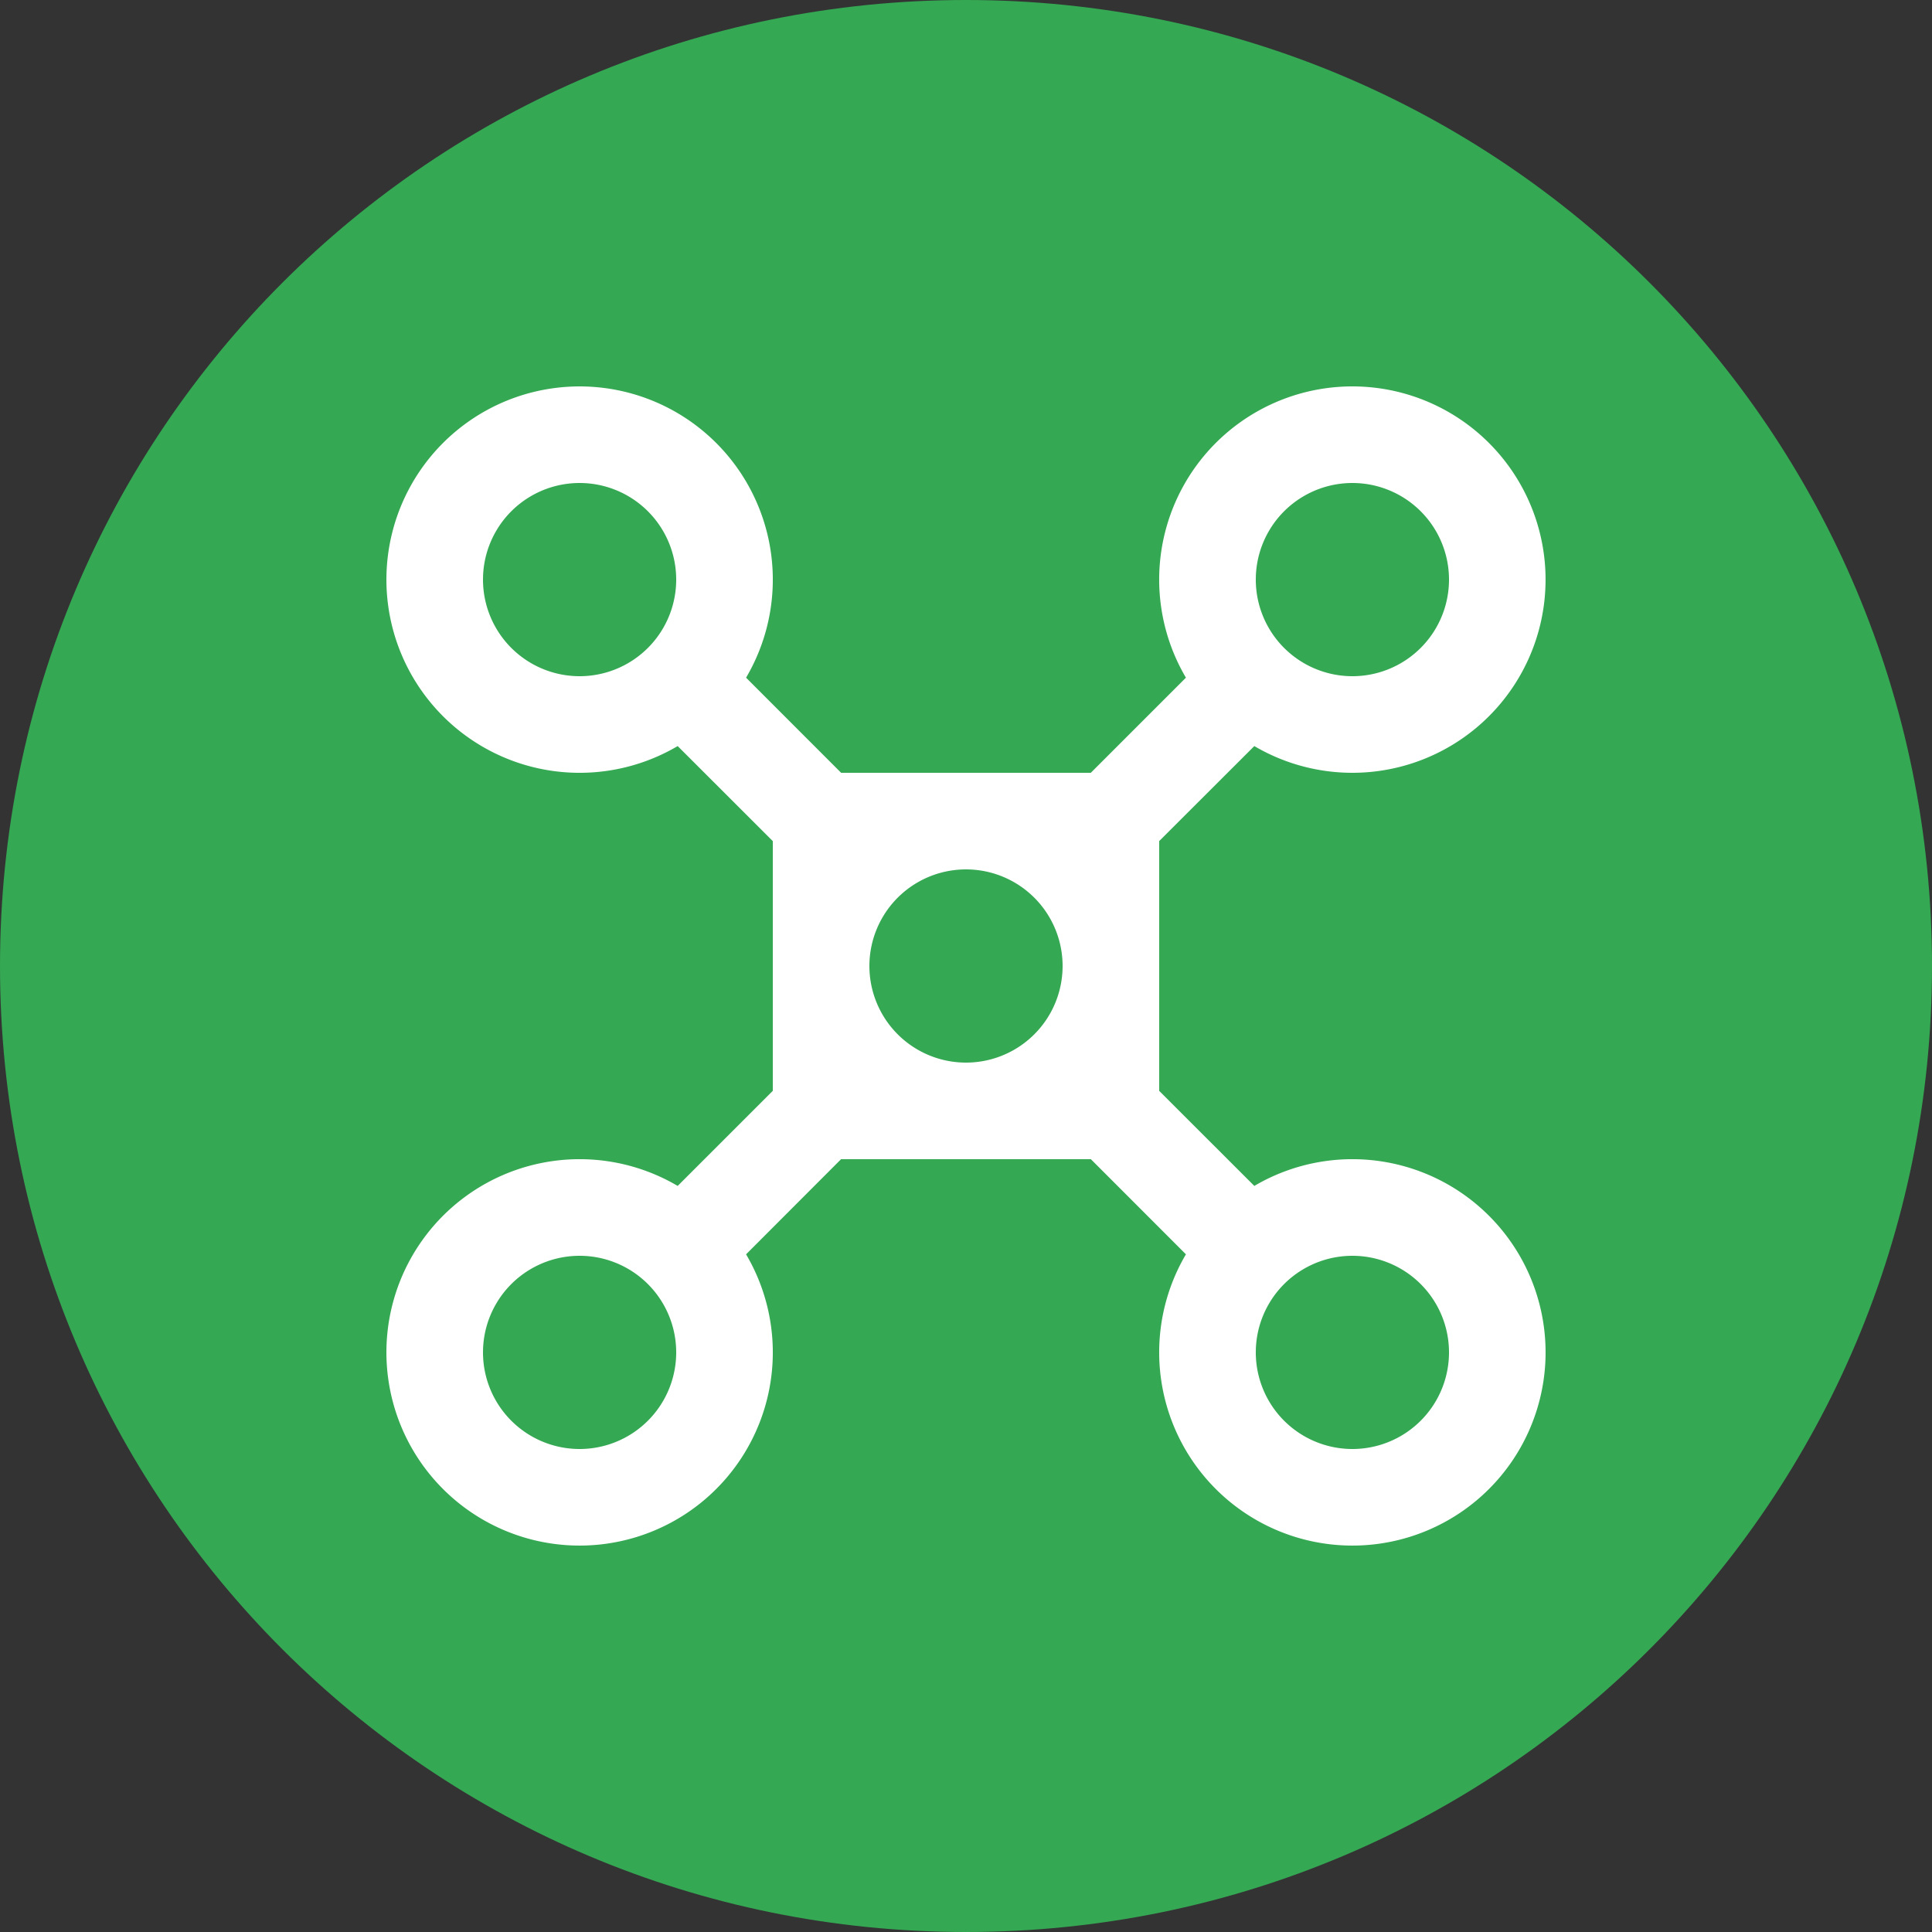 <svg width="30" height="30" xmlns="http://www.w3.org/2000/svg"><rect width="100%" height="100%" fill="#333333" stroke="none"/><g fill="none" fill-rule="evenodd"><path d="M15 30c8.3 0 15-6.7 15-15S23.3 0 15 0 0 6.7 0 15s6.7 15 15 15" fill="#34A853" fill-rule="nonzero"/><path d="M21 6a3 3 0 1 1-1.523 5.585L18 13.06v3.879l1.477 1.476a3 3 0 1 1-1.062 1.062L16.939 18H13.06l-1.475 1.477a3 3 0 1 1-1.062-1.062L12 16.938v-3.877l-1.477-1.476a3 3 0 1 1 1.062-1.062L13.061 12h3.877l1.477-1.477A3 3 0 0 1 21 6zM9 19.5a1.5 1.5 0 1 0 0 3 1.5 1.5 0 0 0 0-3zm12 0a1.5 1.5 0 1 0 0 3 1.5 1.5 0 0 0 0-3zm-6-6a1.5 1.5 0 1 0 0 3 1.5 1.5 0 0 0 0-3zm-6-6a1.5 1.5 0 1 0 0 3 1.5 1.5 0 0 0 0-3zm12 0a1.5 1.5 0 1 0 0 3 1.5 1.5 0 0 0 0-3z" fill="#FFF"/></g></svg>